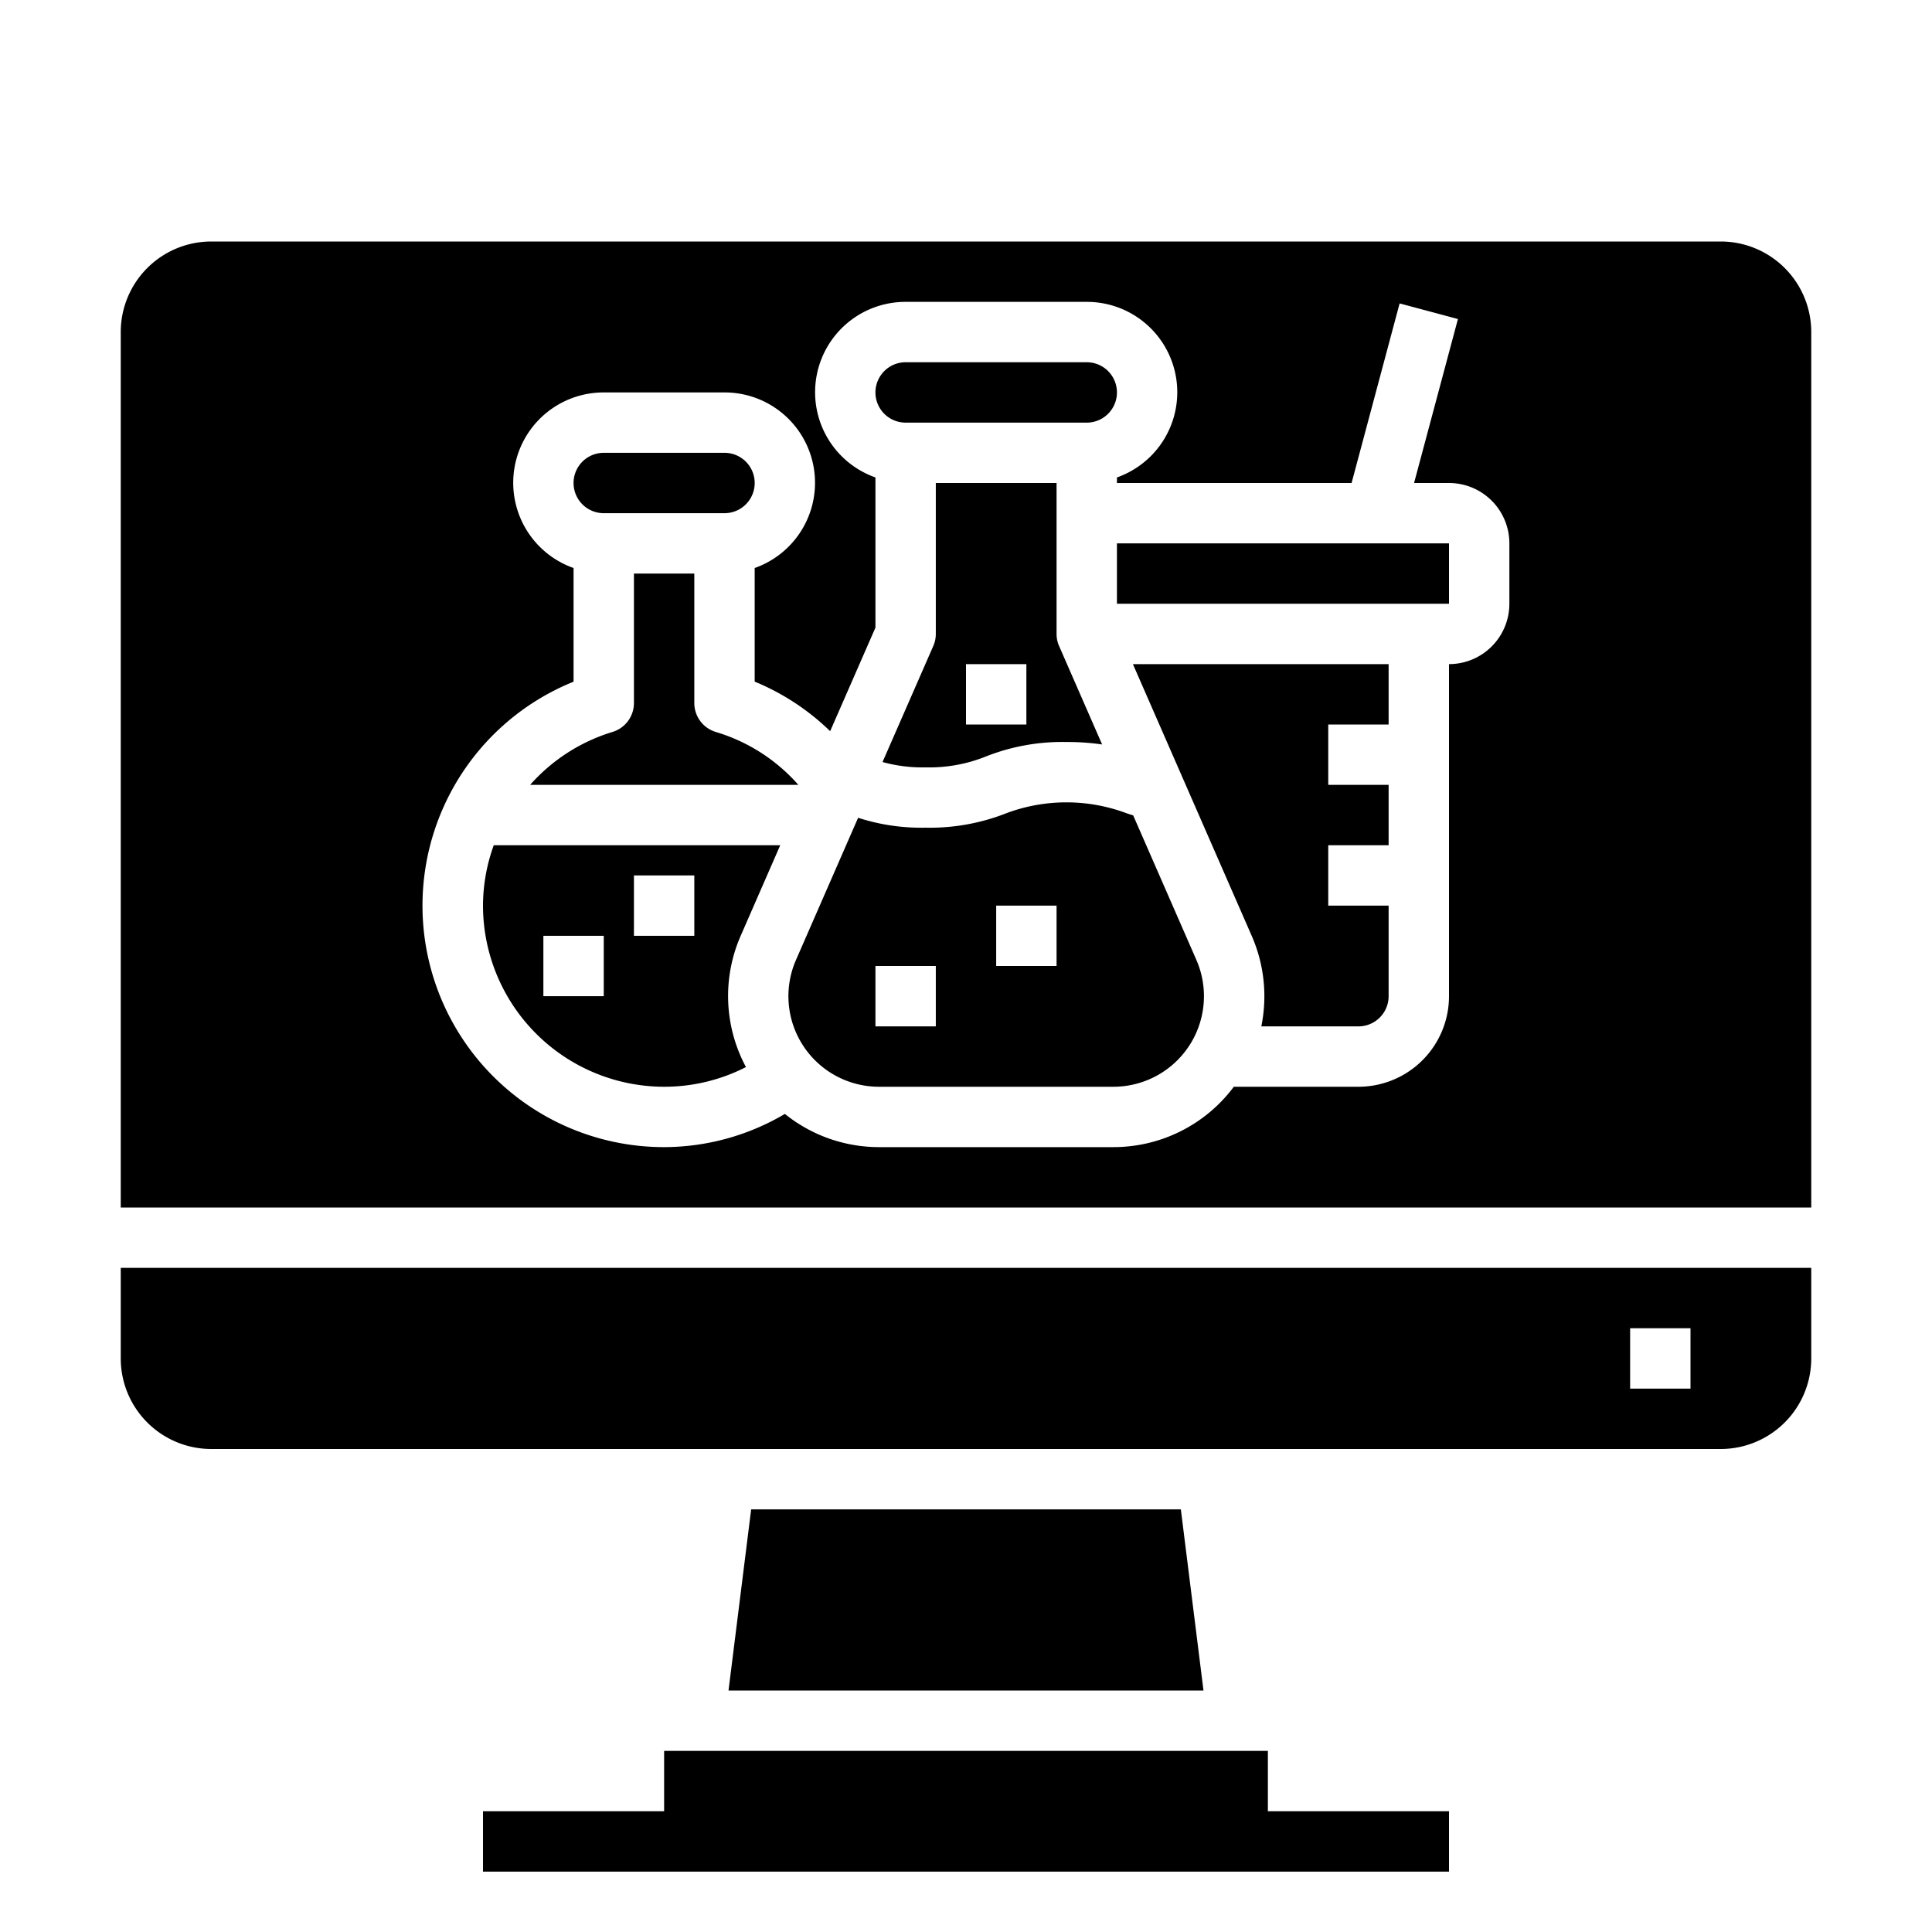 <svg xmlns="http://www.w3.org/2000/svg" viewBox="0 0 64 64" x="0px" y="0px"><g><path d="M31,16v5a.983.983,0,0,1-.084.4l-1.681,3.843a4.942,4.942,0,0,0,1.425.177,5.02,5.02,0,0,0,2-.361,6.878,6.878,0,0,1,2.668-.479,8.074,8.074,0,0,1,1.181.081L35.084,21.4A.983.983,0,0,1,35,21V16Zm3,8H32V22h2Z"></path><path d="M4,45a3,3,0,0,0,3,3H57a3,3,0,0,0,3-3V42H4Zm50-1h2v2H54Z"></path><path d="M25.846,28h-9.49A5.909,5.909,0,0,0,16,30a6.006,6.006,0,0,0,6,6,5.927,5.927,0,0,0,2.711-.652A4.975,4.975,0,0,1,24.536,31ZM20,33H18V31h2Zm3-2H21V29h2Z"></path><path d="M23.717,24.249A1,1,0,0,1,23,23.29V19H21v4.29a1,1,0,0,1-.715.958A5.956,5.956,0,0,0,17.561,26h8.886A5.884,5.884,0,0,0,23.717,24.249Z"></path><path d="M30,14h6a1,1,0,0,0,0-2H30a1,1,0,0,0,0,2Z"></path><polygon points="42 58 22 58 22 60 16 60 16 62 48 62 48 60 42 60 42 58"></polygon><polygon points="24.883 50 24.133 56 39.867 56 39.117 50 24.883 50"></polygon><path d="M20,17h4a1,1,0,0,0,0-2H20a1,1,0,0,0,0,2Z"></path><path d="M41.464,31a4.984,4.984,0,0,1,.319,3H45a1,1,0,0,0,1-1V30H44V28h2V26H44V24h2V22H37.529Z"></path><path d="M37.539,27.012c-.073-.025-.152-.048-.225-.074a5.681,5.681,0,0,0-3.975,0,6.911,6.911,0,0,1-2.679.48,6.8,6.8,0,0,1-2.234-.328L26.368,31.8A3,3,0,0,0,29.116,36h7.768a3,3,0,0,0,2.748-4.2ZM31,34H29V32h2Zm4-2H33V30h2Z"></path><path d="M57,8H7a3,3,0,0,0-3,3V40H60V11A3,3,0,0,0,57,8ZM50,20a2,2,0,0,1-2,2V33a3,3,0,0,1-3,3H40.872a4.977,4.977,0,0,1-3.988,2H29.116A4.97,4.97,0,0,1,26,36.9,7.894,7.894,0,0,1,22,38a8,8,0,0,1-3-15.418V18.816A2.993,2.993,0,0,1,20,13h4a2.993,2.993,0,0,1,1,5.816V22.58a7.9,7.9,0,0,1,2.5,1.641l1.5-3.43V15.816A2.993,2.993,0,0,1,30,10h6a2.993,2.993,0,0,1,1,5.816V16h7.773l1.591-5.949,1.932.517L46.843,16H48a2,2,0,0,1,2,2Z"></path><rect x="37" y="18" width="11" height="2"></rect></g></svg>